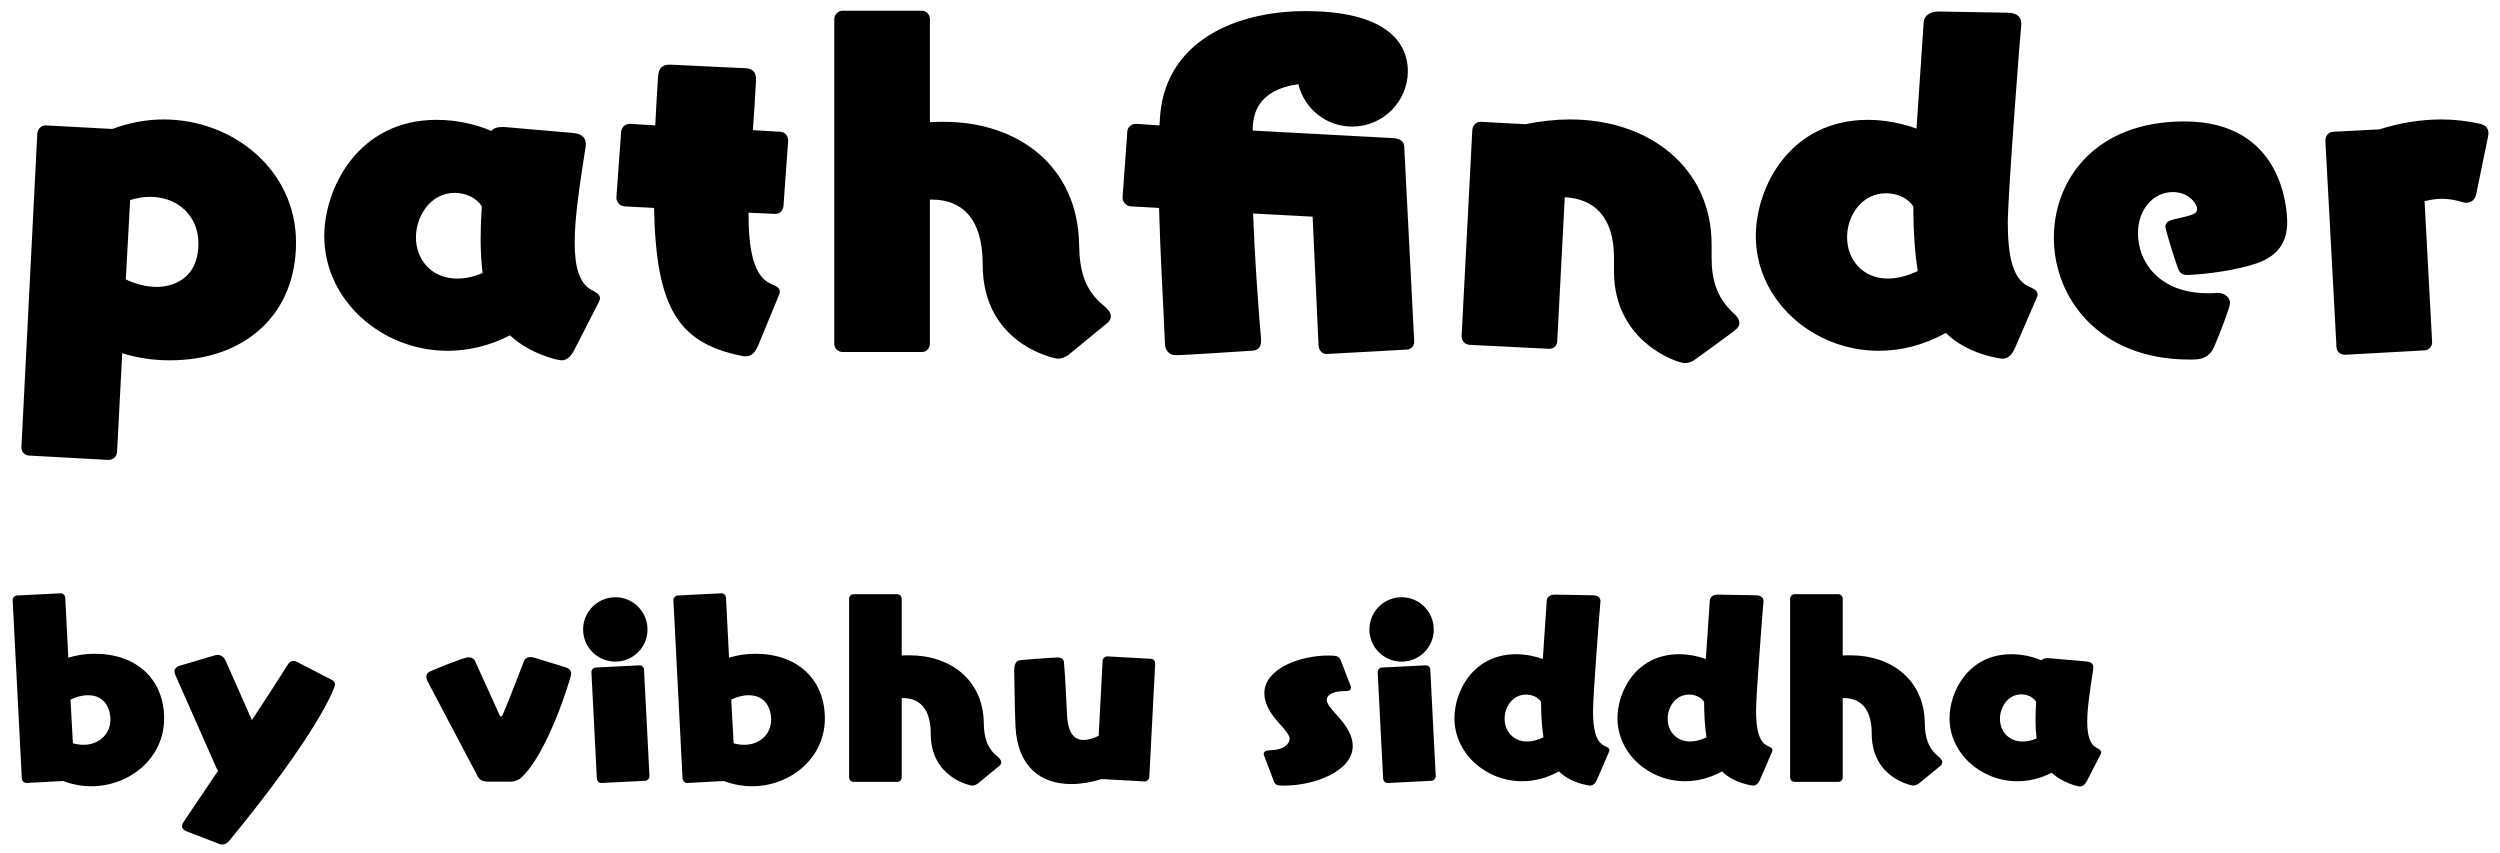 <svg width="126" height="43" viewBox="0 0 126 43" fill="none" xmlns="http://www.w3.org/2000/svg">
<path d="M5.46 23.18L1.46 22.96C1.26 22.96 1.08 22.78 1.08 22.56V22.52L1.88 6.72C1.9 6.5 2.08 6.32 2.28 6.32H2.32L5.66 6.5C6.52 6.18 7.4 6.02 8.24 6.02C11.76 6.02 14.92 8.58 14.92 12.22C14.92 15.86 12.34 18.16 8.56 18.16C7.72 18.16 6.9 18.04 6.16 17.8L5.9 22.78C5.88 23.02 5.7 23.18 5.46 23.18ZM6.56 10.08L6.34 14.08C6.78 14.3 7.36 14.46 7.92 14.46C8.08 14.46 10 14.46 10 12.26C10 10.88 8.96 9.92 7.56 9.92C7.24 9.92 6.9 9.98 6.56 10.08ZM30.183 15.22L28.943 17.64C28.763 17.98 28.563 18.16 28.303 18.16C28.103 18.16 26.703 17.84 25.703 16.9C24.663 17.44 23.583 17.68 22.563 17.68C19.223 17.68 16.343 15.12 16.343 11.9C16.343 9.5 18.043 6.04 22.003 6.04C23.003 6.04 23.983 6.26 24.763 6.6C24.883 6.46 25.063 6.4 25.303 6.4H25.403L28.863 6.7C29.383 6.74 29.523 7 29.523 7.24V7.34C29.243 9.16 28.963 10.9 28.963 12.22C28.963 13.42 29.183 14.28 29.823 14.62C30.023 14.72 30.243 14.84 30.243 15.04C30.243 15.08 30.223 15.14 30.183 15.22ZM24.323 13.76C24.263 13.24 24.223 12.68 24.223 12.06C24.223 11.54 24.243 11 24.283 10.4C24.043 10 23.503 9.72 22.923 9.72C21.663 9.72 20.963 10.94 20.963 11.96C20.963 13.08 21.743 14.04 23.043 14.04C23.423 14.04 23.863 13.96 24.323 13.76ZM39.265 14.86L38.225 17.38C38.065 17.76 37.885 17.96 37.585 17.96C37.525 17.96 37.465 17.96 37.405 17.94C34.185 17.3 33.065 15.54 32.965 10.48L31.465 10.4C31.245 10.38 31.065 10.18 31.065 9.96L31.305 6.64C31.325 6.42 31.505 6.24 31.745 6.24L33.025 6.32C33.065 5.56 33.105 4.74 33.165 3.88C33.185 3.64 33.225 3.26 33.745 3.26H33.825L37.605 3.44C37.945 3.46 38.105 3.66 38.105 4C38.065 4.84 38.005 5.72 37.945 6.56L39.325 6.64C39.545 6.64 39.725 6.84 39.725 7.08L39.485 10.4C39.465 10.6 39.305 10.78 39.085 10.78H39.045L37.725 10.72C37.725 12.54 37.965 13.92 38.845 14.3C39.065 14.4 39.305 14.48 39.305 14.7C39.305 14.74 39.285 14.8 39.265 14.86ZM55.808 16.28L53.908 17.84C53.688 18.02 53.488 18.08 53.308 18.08C53.228 18.08 49.528 17.4 49.528 13.34C49.528 10.92 48.408 10.06 46.968 10.06H46.868V17.32C46.868 17.56 46.688 17.74 46.468 17.74H42.468C42.228 17.74 42.048 17.56 42.048 17.32V0.96C42.048 0.74 42.228 0.54 42.468 0.54H46.468C46.688 0.54 46.868 0.74 46.868 0.96V6.16C47.108 6.14 47.348 6.14 47.568 6.14C51.328 6.14 54.328 8.38 54.388 12.34C54.408 13.64 54.668 14.64 55.648 15.42C55.768 15.52 55.988 15.72 55.988 15.94C55.988 16.04 55.948 16.16 55.808 16.28ZM70.896 17.62L66.896 17.84H66.856C66.636 17.84 66.476 17.66 66.456 17.44L66.156 10.92L63.156 10.76C63.236 12.88 63.396 15.24 63.556 17.08V17.18C63.556 17.62 63.276 17.68 63.016 17.68C63.016 17.68 59.736 17.9 59.276 17.9H59.236C58.936 17.9 58.736 17.66 58.716 17.38C58.636 15.38 58.476 12.84 58.416 10.48L56.976 10.4C56.756 10.38 56.576 10.18 56.576 9.96L56.816 6.64C56.816 6.42 57.016 6.24 57.256 6.24L58.436 6.32L58.476 5.76C58.816 2.04 62.316 0.56 65.796 0.56C70.496 0.56 70.956 2.66 70.956 3.58C70.956 5.12 69.696 6.38 68.156 6.38C66.836 6.38 65.736 5.48 65.436 4.24C63.336 4.54 63.136 5.8 63.136 6.58L70.196 6.96C70.616 6.98 70.776 7.16 70.776 7.44L71.276 17.2V17.24C71.276 17.44 71.096 17.62 70.896 17.62ZM86.265 12.32V12.98C86.265 14.1 86.525 15 87.345 15.76C87.465 15.86 87.665 16.06 87.665 16.28C87.665 16.4 87.605 16.52 87.465 16.62C87.465 16.66 85.485 18.08 85.485 18.08C85.285 18.24 85.085 18.3 84.905 18.3C84.545 18.3 81.345 17.24 81.345 13.68V13C81.345 10.9 80.325 10.02 78.865 9.94L78.485 17.2C78.485 17.4 78.305 17.58 78.105 17.58H78.065L74.065 17.38C73.825 17.36 73.665 17.18 73.665 16.94L74.205 6.54C74.225 6.32 74.405 6.14 74.605 6.14H74.645L76.885 6.26C77.665 6.1 78.405 6.02 79.125 6.02C83.185 6.02 86.265 8.5 86.265 12.32ZM102.653 15L101.573 17.5C101.413 17.88 101.213 18.08 100.913 18.08C100.913 18.08 99.192 17.9 98.073 16.78C96.953 17.4 95.793 17.68 94.692 17.68C91.353 17.68 88.493 15.12 88.493 11.9C88.493 9.46 90.192 6.04 94.153 6.04C95.013 6.04 95.873 6.22 96.593 6.48L96.953 1.12C96.972 0.78 97.293 0.58 97.692 0.58L101.153 0.64C101.713 0.64 101.873 0.9 101.873 1.18V1.24C101.833 1.5 101.193 9.84 101.193 11.22C101.193 12.86 101.433 14.08 102.253 14.44C102.473 14.54 102.693 14.64 102.693 14.82C102.693 14.88 102.693 14.94 102.653 15ZM96.653 13.66C96.513 12.76 96.433 11.7 96.433 10.42C96.213 10.02 95.653 9.74 95.052 9.74C93.853 9.74 93.093 10.84 93.093 11.96C93.093 13.08 93.873 14.04 95.153 14.04C95.593 14.04 96.093 13.92 96.653 13.66ZM110.574 18.12H110.334C105.794 18.12 103.514 15.02 103.514 11.98C103.514 9.12 105.534 6.12 110.094 6.12C115.054 6.12 115.274 10.54 115.274 11.2C115.274 12.12 114.894 12.88 113.714 13.28C112.774 13.6 111.294 13.82 110.254 13.86C109.934 13.86 109.834 13.72 109.754 13.48C109.514 12.82 109.134 11.52 109.134 11.44C109.134 11.22 109.294 11.12 109.554 11.06C110.594 10.82 110.734 10.78 110.734 10.5C110.734 10.32 110.354 9.68 109.514 9.68C108.554 9.68 107.754 10.52 107.754 11.76C107.754 13.18 108.794 14.78 111.294 14.78C111.434 14.78 111.594 14.78 111.734 14.76H111.774C112.054 14.76 112.394 14.94 112.394 15.28C112.394 15.48 111.874 16.84 111.574 17.52C111.414 17.84 111.154 18.12 110.574 18.12ZM122.178 17.66L118.198 17.88C117.958 17.88 117.758 17.72 117.758 17.48L117.198 7.08C117.198 6.84 117.378 6.64 117.598 6.64L119.918 6.52C120.998 6.18 122.038 6.02 123.038 6.02C123.718 6.02 124.378 6.1 124.998 6.24C125.298 6.32 125.418 6.48 125.418 6.72C125.418 6.8 125.398 6.88 125.378 6.98L124.798 9.8C124.738 10.08 124.538 10.22 124.298 10.22C124.238 10.22 124.158 10.2 124.078 10.18C123.758 10.08 123.418 10.02 123.078 10.02C122.798 10.02 122.518 10.06 122.198 10.14L122.578 17.22V17.26C122.578 17.48 122.398 17.66 122.178 17.66ZM3.179 39.363L1.342 39.462C1.221 39.462 1.111 39.374 1.1 39.242L0.638 30.255V30.233C0.638 30.123 0.737 30.024 0.847 30.013L3.047 29.903H3.069C3.19 29.903 3.278 30.002 3.289 30.123L3.443 33.148C3.861 33.016 4.312 32.95 4.774 32.95C6.886 32.95 8.272 34.237 8.272 36.217C8.272 38.219 6.523 39.627 4.598 39.627C4.125 39.627 3.652 39.539 3.179 39.363ZM3.553 35.26L3.674 37.46C3.861 37.515 4.037 37.537 4.213 37.537C4.983 37.537 5.566 37.009 5.566 36.261C5.566 35.788 5.335 35.04 4.433 35.04C4.114 35.04 3.795 35.139 3.553 35.26ZM11.013 42.52L9.418 41.904C9.253 41.838 9.176 41.75 9.176 41.64C9.176 41.563 9.209 41.486 9.264 41.409L10.991 38.846C10.958 38.813 10.936 38.758 10.903 38.692L8.846 34.039C8.813 33.962 8.791 33.896 8.791 33.841C8.791 33.687 8.923 33.588 9.088 33.544L10.837 33.027C10.881 33.016 10.925 33.005 10.969 33.005C11.167 33.005 11.31 33.148 11.387 33.335L12.696 36.294C13.345 35.315 13.972 34.336 14.511 33.489C14.577 33.379 14.654 33.313 14.775 33.313C14.841 33.313 14.94 33.335 15.05 33.401L16.689 34.248C16.821 34.314 16.887 34.391 16.887 34.49C16.887 34.655 16.051 36.91 11.552 42.377C11.442 42.498 11.343 42.564 11.211 42.564C11.156 42.564 11.09 42.553 11.013 42.52ZM25.734 39.396H24.623C24.403 39.396 24.205 39.352 24.084 39.143L21.565 34.369C21.51 34.259 21.488 34.171 21.488 34.094C21.488 33.973 21.554 33.896 21.675 33.841C21.939 33.72 23.38 33.126 23.611 33.126C23.776 33.126 23.886 33.203 23.941 33.313L25.173 36.03C25.195 36.085 25.228 36.107 25.25 36.107C25.283 36.107 25.305 36.085 25.338 36.019C25.723 35.128 26.328 33.511 26.405 33.324C26.471 33.181 26.581 33.115 26.724 33.115C26.801 33.115 26.878 33.126 26.966 33.159L28.44 33.61C28.693 33.687 28.792 33.797 28.792 33.951C28.792 34.127 27.582 38.065 26.229 39.231C26.119 39.319 25.932 39.396 25.734 39.396ZM32.524 39.352L30.324 39.462H30.302C30.181 39.462 30.093 39.363 30.082 39.242L29.807 33.885C29.807 33.753 29.895 33.654 30.027 33.643L32.227 33.533H32.249C32.359 33.533 32.458 33.632 32.458 33.742L32.733 39.11V39.132C32.733 39.242 32.634 39.341 32.524 39.352ZM32.634 31.729C32.634 32.62 31.908 33.346 31.017 33.346C30.115 33.346 29.389 32.62 29.389 31.729C29.389 30.827 30.115 30.101 31.017 30.101C31.908 30.101 32.634 30.827 32.634 31.729ZM36.48 39.363L34.643 39.462C34.522 39.462 34.412 39.374 34.401 39.242L33.939 30.255V30.233C33.939 30.123 34.038 30.024 34.148 30.013L36.348 29.903H36.37C36.491 29.903 36.579 30.002 36.59 30.123L36.744 33.148C37.162 33.016 37.613 32.95 38.075 32.95C40.187 32.95 41.573 34.237 41.573 36.217C41.573 38.219 39.824 39.627 37.899 39.627C37.426 39.627 36.953 39.539 36.48 39.363ZM36.854 35.26L36.975 37.46C37.162 37.515 37.338 37.537 37.514 37.537C38.284 37.537 38.867 37.009 38.867 36.261C38.867 35.788 38.636 35.04 37.734 35.04C37.415 35.04 37.096 35.139 36.854 35.26ZM50.364 38.604L49.319 39.462C49.197 39.561 49.087 39.594 48.989 39.594C48.944 39.594 46.91 39.22 46.91 36.987C46.91 35.656 46.294 35.183 45.502 35.183H45.447V39.176C45.447 39.308 45.347 39.407 45.227 39.407H43.026C42.895 39.407 42.795 39.308 42.795 39.176V30.178C42.795 30.057 42.895 29.947 43.026 29.947H45.227C45.347 29.947 45.447 30.057 45.447 30.178V33.038C45.578 33.027 45.711 33.027 45.831 33.027C47.9 33.027 49.55 34.259 49.583 36.437C49.593 37.152 49.736 37.702 50.276 38.131C50.342 38.186 50.462 38.296 50.462 38.417C50.462 38.472 50.441 38.538 50.364 38.604ZM57.682 39.385L55.526 39.264C54.998 39.429 54.481 39.517 53.998 39.517C52.468 39.517 51.281 38.659 51.181 36.613C51.148 35.898 51.127 34.534 51.115 33.83C51.115 33.379 51.27 33.291 51.401 33.28C51.413 33.258 53.117 33.137 53.304 33.137C53.525 33.137 53.612 33.247 53.623 33.379C53.69 34.116 53.712 34.71 53.778 36.019C53.822 36.965 54.151 37.295 54.614 37.295C54.834 37.295 55.097 37.218 55.373 37.086L55.571 33.302C55.581 33.17 55.691 33.082 55.812 33.082L58.002 33.203C58.133 33.203 58.221 33.313 58.221 33.445L57.925 39.165C57.913 39.297 57.803 39.385 57.682 39.385ZM64.735 39.594H64.614C64.372 39.594 64.262 39.55 64.196 39.363L63.712 38.087C63.701 38.054 63.69 38.021 63.69 37.999C63.69 37.834 63.91 37.812 64.042 37.812C64.691 37.801 64.999 37.493 64.999 37.229C64.999 37.086 64.856 36.91 64.702 36.712L64.405 36.382C63.921 35.832 63.723 35.359 63.723 34.941C63.723 33.698 65.516 33.038 66.957 33.038C67.386 33.038 67.496 33.082 67.573 33.28L68.068 34.556C68.09 34.6 68.09 34.633 68.09 34.666C68.09 34.787 67.969 34.831 67.826 34.831H67.782C67.122 34.831 66.869 35.051 66.869 35.271C66.869 35.458 67.034 35.667 67.452 36.129C67.958 36.679 68.178 37.174 68.178 37.592C68.178 38.89 66.209 39.594 64.735 39.594ZM72.152 39.352L69.952 39.462H69.93C69.809 39.462 69.721 39.363 69.71 39.242L69.435 33.885C69.435 33.753 69.523 33.654 69.655 33.643L71.855 33.533H71.877C71.987 33.533 72.086 33.632 72.086 33.742L72.361 39.11V39.132C72.361 39.242 72.262 39.341 72.152 39.352ZM72.262 31.729C72.262 32.62 71.536 33.346 70.645 33.346C69.743 33.346 69.017 32.62 69.017 31.729C69.017 30.827 69.743 30.101 70.645 30.101C71.536 30.101 72.262 30.827 72.262 31.729ZM81.091 37.9L80.497 39.275C80.409 39.484 80.299 39.594 80.134 39.594C80.134 39.594 79.188 39.495 78.572 38.879C77.956 39.22 77.318 39.374 76.713 39.374C74.876 39.374 73.303 37.966 73.303 36.195C73.303 34.853 74.238 32.972 76.416 32.972C76.889 32.972 77.362 33.071 77.758 33.214L77.956 30.266C77.967 30.079 78.143 29.969 78.363 29.969L80.266 30.002C80.574 30.002 80.662 30.145 80.662 30.299V30.332C80.64 30.475 80.288 35.062 80.288 35.821C80.288 36.723 80.42 37.394 80.871 37.592C80.992 37.647 81.113 37.702 81.113 37.801C81.113 37.834 81.113 37.867 81.091 37.9ZM77.791 37.163C77.714 36.668 77.67 36.085 77.67 35.381C77.549 35.161 77.241 35.007 76.911 35.007C76.251 35.007 75.833 35.612 75.833 36.228C75.833 36.844 76.262 37.372 76.966 37.372C77.208 37.372 77.483 37.306 77.791 37.163ZM89.308 37.9L88.715 39.275C88.626 39.484 88.516 39.594 88.352 39.594C88.352 39.594 87.406 39.495 86.79 38.879C86.174 39.22 85.535 39.374 84.93 39.374C83.094 39.374 81.52 37.966 81.52 36.195C81.52 34.853 82.456 32.972 84.633 32.972C85.106 32.972 85.579 33.071 85.975 33.214L86.174 30.266C86.184 30.079 86.361 29.969 86.581 29.969L88.484 30.002C88.791 30.002 88.879 30.145 88.879 30.299V30.332C88.858 30.475 88.505 35.062 88.505 35.821C88.505 36.723 88.638 37.394 89.088 37.592C89.21 37.647 89.331 37.702 89.331 37.801C89.331 37.834 89.331 37.867 89.308 37.9ZM86.008 37.163C85.931 36.668 85.888 36.085 85.888 35.381C85.766 35.161 85.459 35.007 85.129 35.007C84.469 35.007 84.05 35.612 84.05 36.228C84.05 36.844 84.48 37.372 85.183 37.372C85.425 37.372 85.701 37.306 86.008 37.163ZM97.79 38.604L96.745 39.462C96.624 39.561 96.514 39.594 96.415 39.594C96.371 39.594 94.336 39.22 94.336 36.987C94.336 35.656 93.72 35.183 92.928 35.183H92.873V39.176C92.873 39.308 92.774 39.407 92.653 39.407H90.453C90.321 39.407 90.222 39.308 90.222 39.176V30.178C90.222 30.057 90.321 29.947 90.453 29.947H92.653C92.774 29.947 92.873 30.057 92.873 30.178V33.038C93.005 33.027 93.137 33.027 93.258 33.027C95.326 33.027 96.976 34.259 97.009 36.437C97.02 37.152 97.163 37.702 97.702 38.131C97.768 38.186 97.889 38.296 97.889 38.417C97.889 38.472 97.867 38.538 97.79 38.604ZM105.868 38.021L105.186 39.352C105.087 39.539 104.977 39.638 104.834 39.638C104.724 39.638 103.954 39.462 103.404 38.945C102.832 39.242 102.238 39.374 101.677 39.374C99.84 39.374 98.256 37.966 98.256 36.195C98.256 34.875 99.191 32.972 101.369 32.972C101.919 32.972 102.458 33.093 102.887 33.28C102.953 33.203 103.052 33.17 103.184 33.17H103.239L105.142 33.335C105.428 33.357 105.505 33.5 105.505 33.632V33.687C105.351 34.688 105.197 35.645 105.197 36.371C105.197 37.031 105.318 37.504 105.67 37.691C105.78 37.746 105.901 37.812 105.901 37.922C105.901 37.944 105.89 37.977 105.868 38.021ZM102.645 37.218C102.612 36.932 102.59 36.624 102.59 36.283C102.59 35.997 102.601 35.7 102.623 35.37C102.491 35.15 102.194 34.996 101.875 34.996C101.182 34.996 100.797 35.667 100.797 36.228C100.797 36.844 101.226 37.372 101.941 37.372C102.15 37.372 102.392 37.328 102.645 37.218Z" fill="black"/>
</svg>
